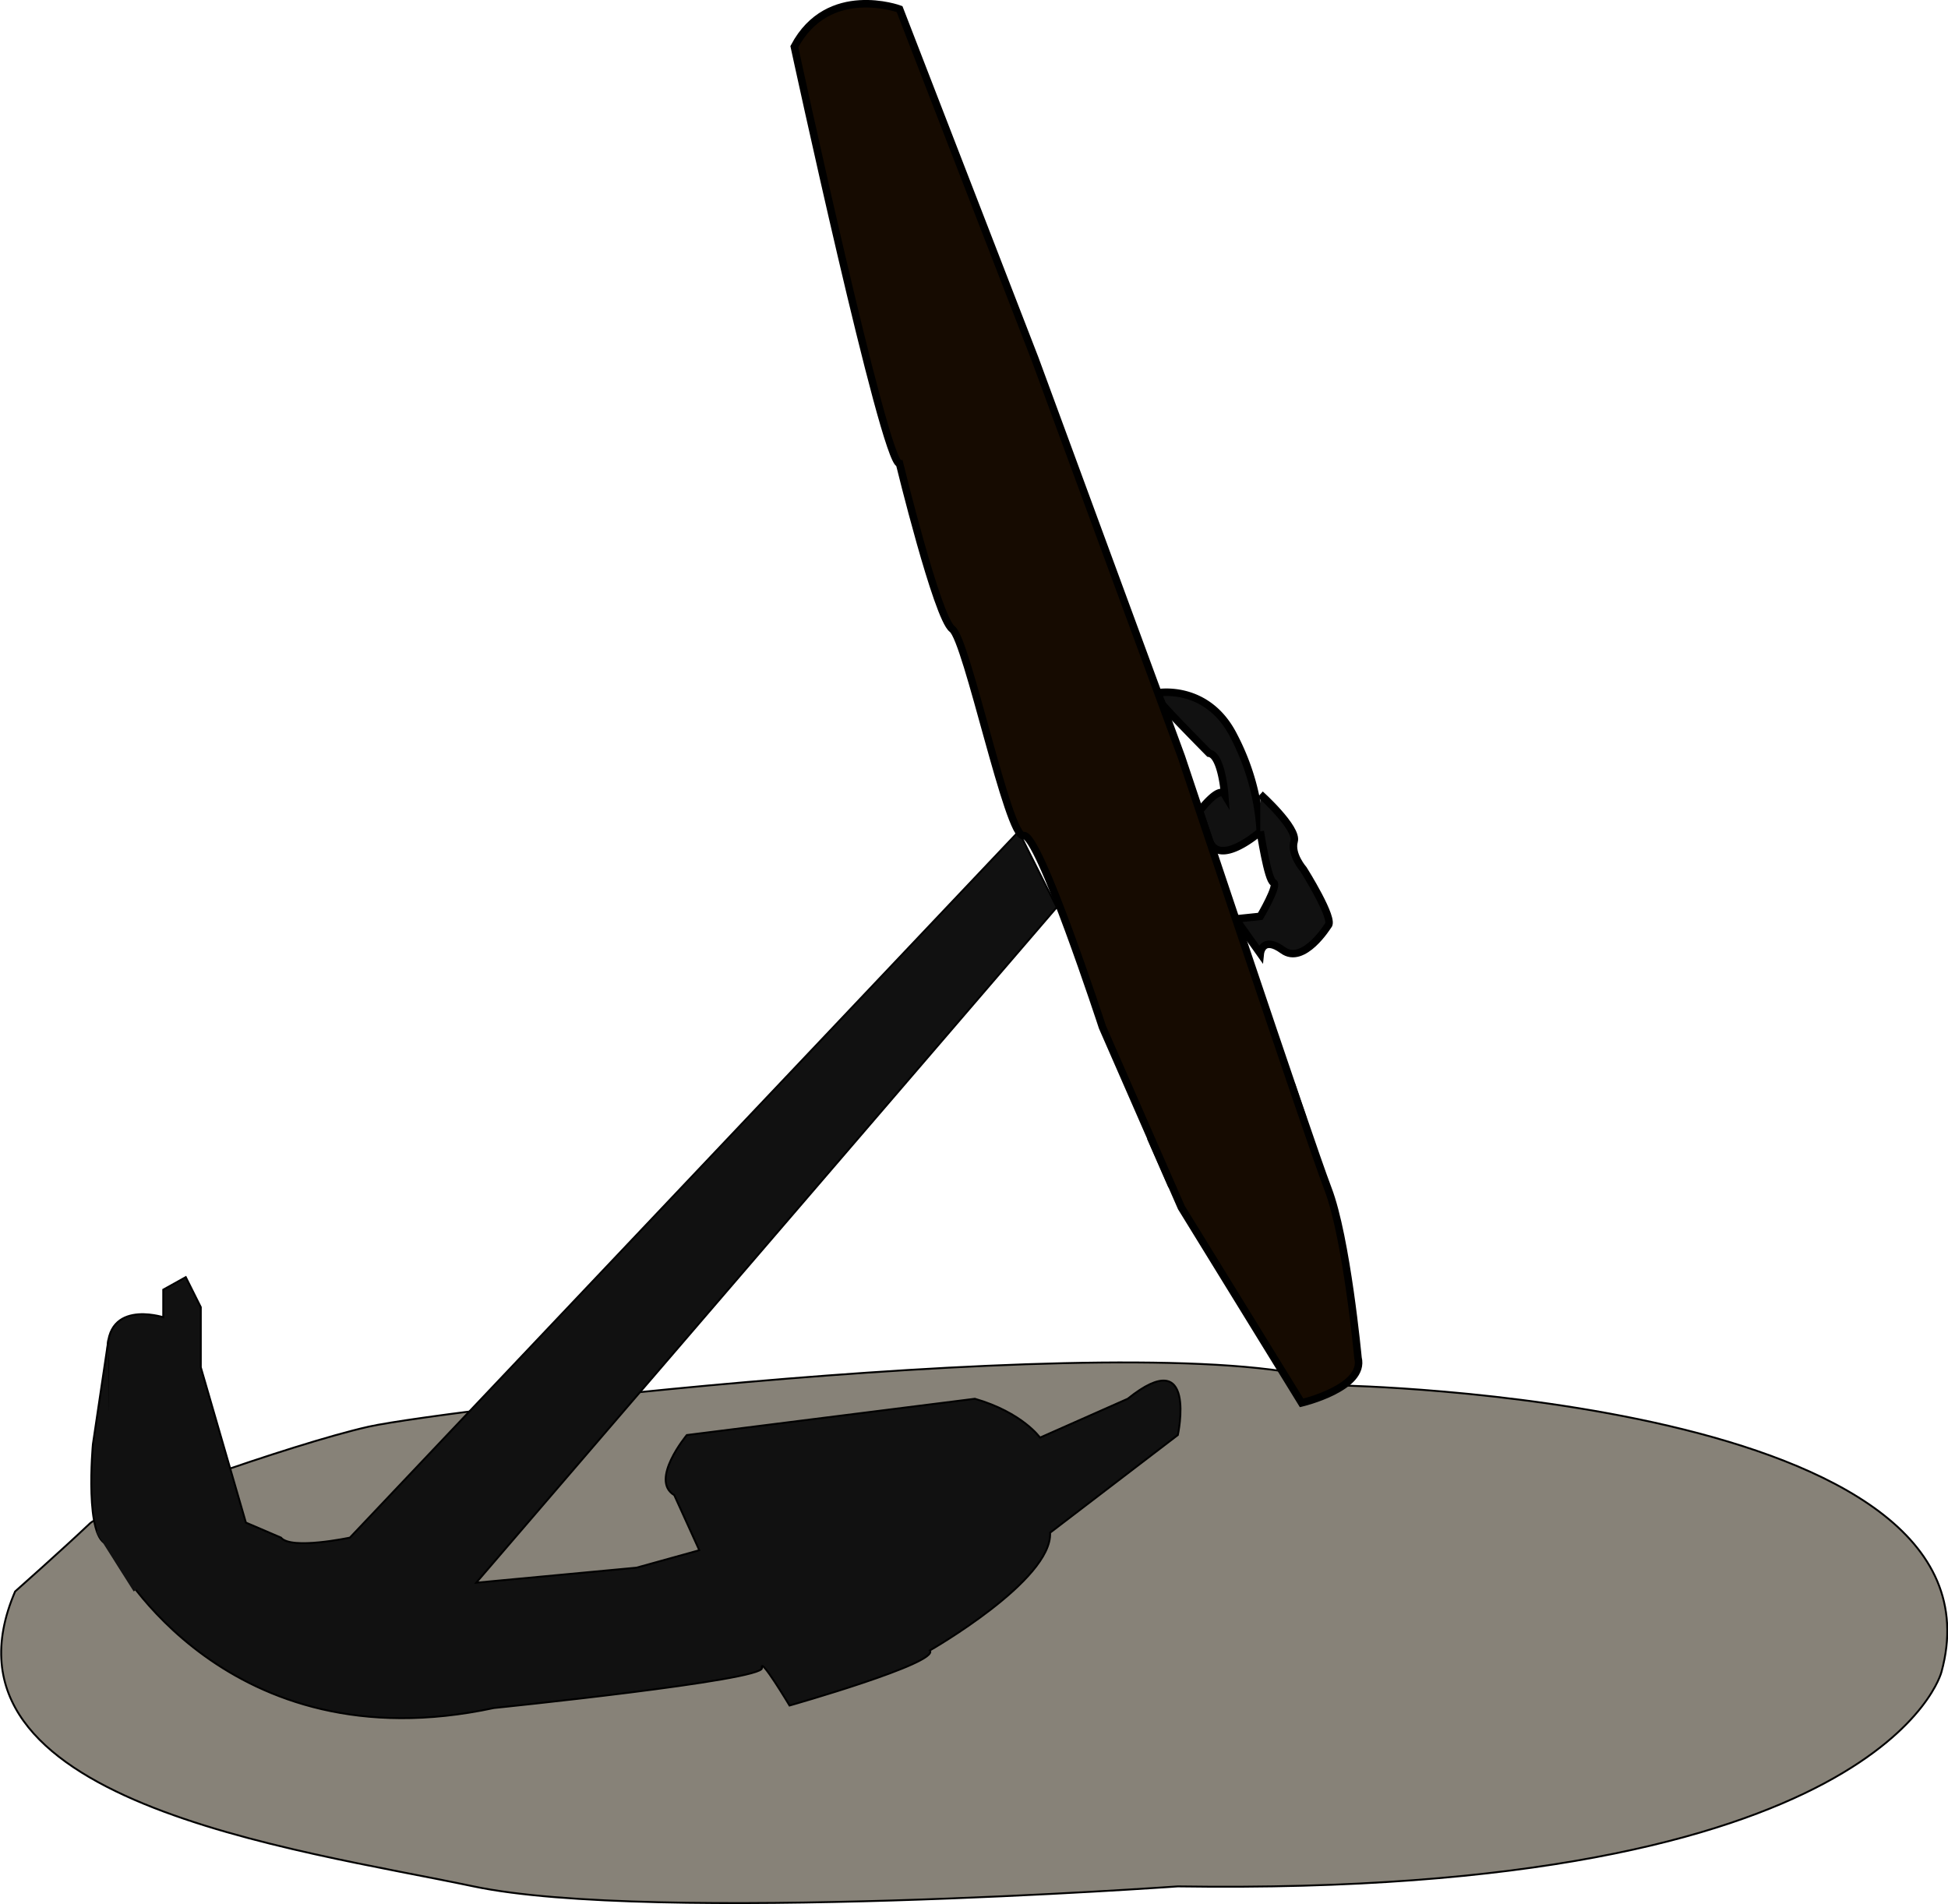 <svg xmlns="http://www.w3.org/2000/svg" width="259.21" height="253.42" viewBox="0 0 259.21 253.42">
  <title>mindeankeret</title>
  <g id="Lag_9" data-name="Lag 9">
    <path d="M86.25,275.5" transform="translate(-87.3 -54.79)" fill="none" stroke="#000" stroke-miterlimit="10"/>
    <path d="M265.64,239.18s90,1.65,80,38.14c0,0-7.58,29.93-101.62,28.53,0,0-70,5-93.71,0s-73-11.25-61-39.25c0,0,6.22-5.51,10-9.1C100.93,256,126,247,136.33,244.67s109.29-14,129.31-5.49" transform="translate(-87.3 -54.79)" fill="#878278" stroke="#000" stroke-miterlimit="10" stroke-width="0.25"/>
  </g>
  <g id="Lag_4" data-name="Lag 4">
    <path d="M241.36,147s6.64-1.21,10.14,5.79a31.26,31.26,0,0,1,3.5,12.68s-5.55,4.9-6.82,1.08l-1.27-3.81s2.6-3.45,3.35-2.2c0,0-.39-5.25-2.07-5.5,0,0-6.16-6.24-6.29-6.61l-.14-.37" transform="translate(-87.3 -54.79)" fill="#111" stroke="#000" stroke-miterlimit="10"/>
  </g>
  <g id="Lag_5" data-name="Lag 5">
    <path d="M255,160.5s5,4.5,4.5,6.25,1.25,3.75,1.25,3.75S265,177.25,264,178c0,0-3.25,5.25-6,3.25s-3,.45-3,.45l-3.27-4.61,3.27-.34s2.5-4.25,1.75-4.5-1.75-6.82-1.75-6.82" transform="translate(-87.3 -54.79)" fill="#111" stroke="#000" stroke-miterlimit="10"/>
  </g>
  <g id="Lag_3" data-name="Lag 3">
    <path d="M222.86,165.43l-89,94s-7.83,1.67-9.17,0l-4.67-2-6-20.67v-8l-2-4-3,1.67v3.67s-8.33-2.67-7.33,5.67l-.08,6.67s-2.25,5.33-1.92,9l3,11s14.67,27.33,50.33,19.67c0,0,36-3.67,35.67-5.33s3.67,5,3.67,5,20-5.67,18.67-7.33c0,0,16.33-9.33,16-15.67l17-13s2.67-12.33-6.67-4.83l-11.67,5.17s-2.33-3.33-8.67-5.17l-38.33,4.83s-5,6-1.67,8l3.33,7.33L172,263.43l-21.33,2,77.25-89.89-5.08-10.11" transform="translate(-87.3 -54.79)" fill="#111" stroke="#000" stroke-miterlimit="10" stroke-width="0.25"/>
    <path d="M47,148.39" transform="translate(-87.3 -54.79)" fill="#111" stroke="#000" stroke-miterlimit="10"/>
    <path d="M101.73,233.09,99.66,247s-1.2,13,2.07,13.33" transform="translate(-87.3 -54.79)" fill="#111" stroke="#000" stroke-miterlimit="10" stroke-width="0.25"/>
    <rect x="99.05" y="260.43" width="9.42" height="2.83" transform="translate(182.35 -20.55) rotate(57.7)" fill="#111"/>
  </g>
  <g id="Lag_8" data-name="Lag 8">
    <path d="M240.42,206.18s10.28,1.07,11.31.82,5-1,5-2.75l2.71-4.25,1.2,3.52h0l.17,3.52s-6.71,5.71-7.27,4.46c0,0-6.56,1.61-6.81.18l-3.66.59-2.67-6.1" transform="translate(-87.3 -54.79)" fill="none" stroke="#000" stroke-miterlimit="10"/>
  </g>
  <g id="Lag_2" data-name="Lag 2">
    <path d="M193,61s12,55.5,14,55.5c0,0,5,20.5,7,22s7.5,28,9.5,27.5S234,191.5,234,191.5l10.5,24,16,26s8.5-2,7.5-6c0,0-1.5-16-4-22.5s-19.5-57.5-19.5-57.5l-19.5-53L207,56S197.5,52.5,193,61Z" transform="translate(-87.3 -54.79)" fill="#160b01" stroke="#000" stroke-miterlimit="10"/>
  </g>
</svg>
